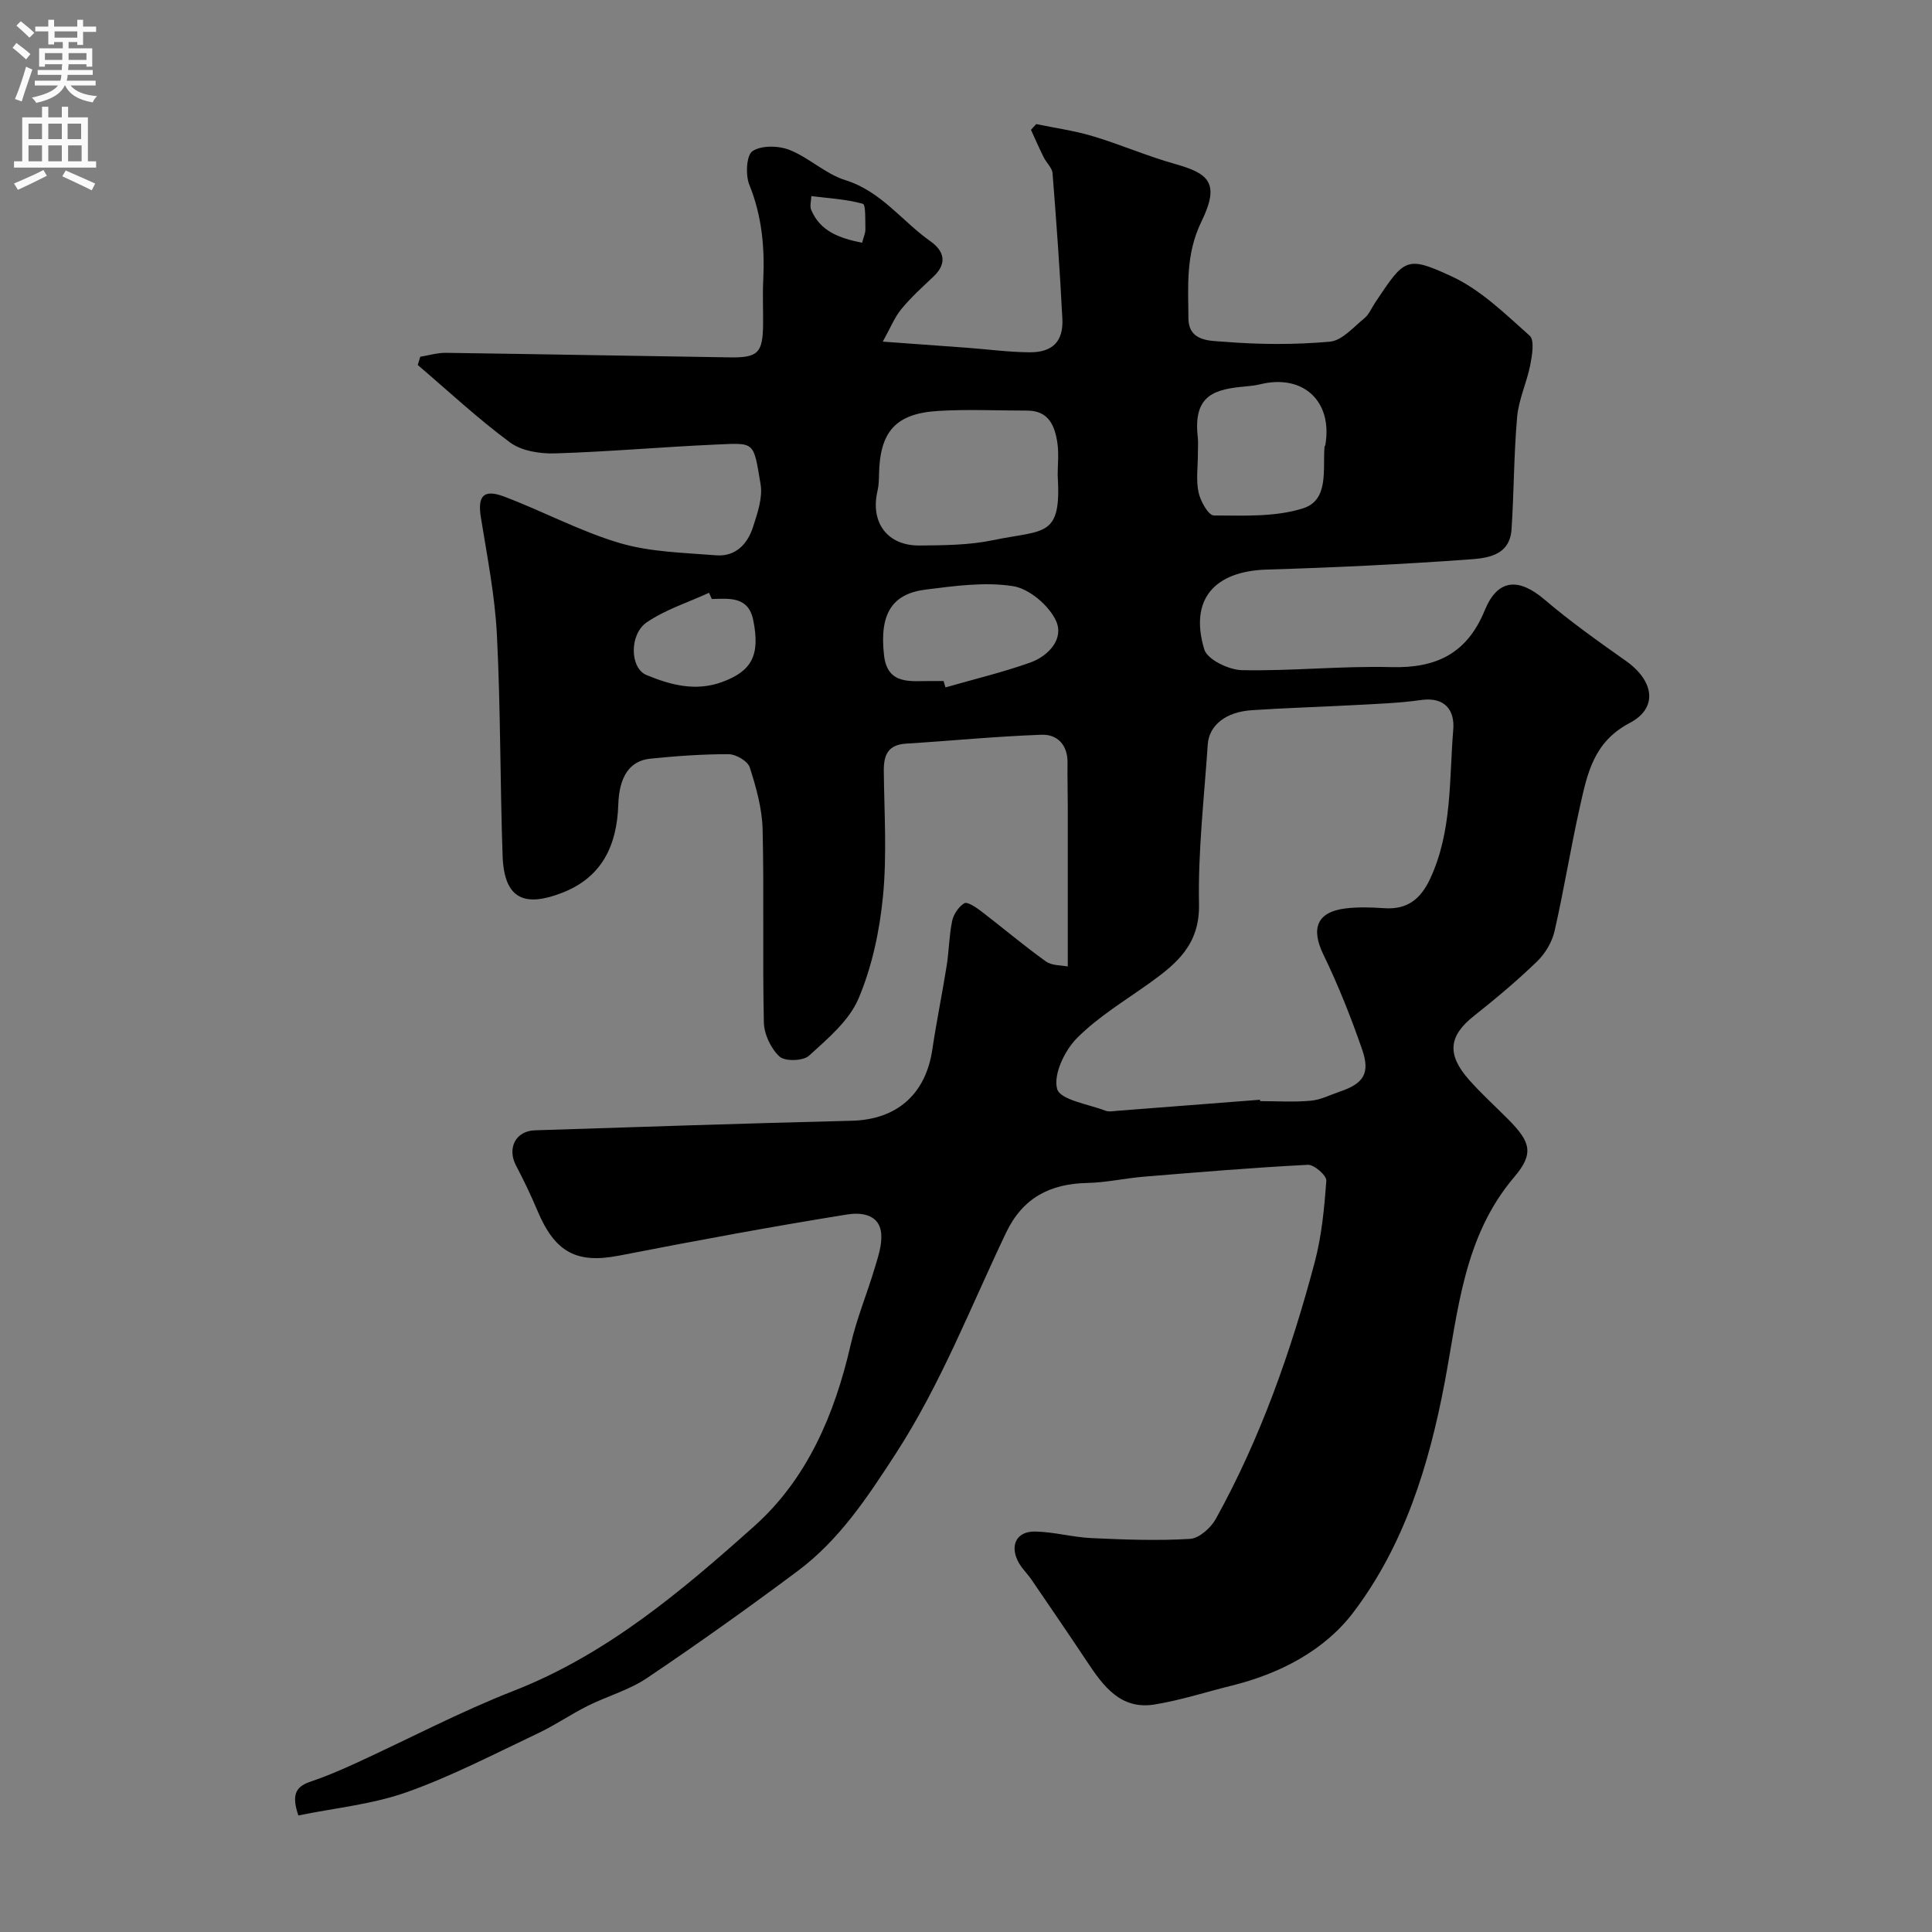 <svg enable-background="new 0 0 400 400" viewBox="0 0 400 400" xmlns="http://www.w3.org/2000/svg"><rect x="0" y="0" width="400" height="400" fill="#808080" stroke="none"/><path d="m221.07 200.1c0-11.4 0-22.3 0-33.21 0-3-.09-6-.05-9 .04-3.67-2.12-5.88-5.36-5.77-9.37.33-18.71 1.26-28.07 1.84-3.73.23-4.64 2.34-4.61 5.64.09 8.67.67 17.39-.17 25.98-.7 7.19-2.27 14.57-5.07 21.18-1.95 4.59-6.39 8.3-10.25 11.82-1.21 1.1-4.98 1.2-6.1.17-1.78-1.65-3.19-4.62-3.24-7.06-.3-13.33.06-26.67-.26-39.99-.11-4.31-1.33-8.67-2.66-12.82-.41-1.29-2.84-2.72-4.35-2.73-5.43-.02-10.88.38-16.28.93-4.27.44-6.41 3.78-6.59 9.49-.27 8.35-3.28 15.01-11.56 18.25-7.63 2.98-12.07 1.55-12.39-7.61-.53-15.26-.41-30.55-1.18-45.79-.42-8.14-2.02-16.23-3.32-24.3-.71-4.4.51-5.92 4.78-4.32 8.06 3.03 15.75 7.2 23.96 9.63 6.36 1.88 13.27 2 19.97 2.54 3.99.32 6.49-2.31 7.63-5.84.92-2.86 2.04-6.08 1.57-8.88-1.52-8.99-1.07-8.57-9.42-8.2-11.04.49-22.06 1.48-33.1 1.82-3.13.1-6.95-.49-9.34-2.26-6.68-4.93-12.78-10.64-19.12-16.04.17-.57.34-1.14.52-1.71 1.76-.28 3.53-.83 5.29-.81 19.6.27 39.2.65 58.8.94 5.88.09 6.83-.94 6.89-6.91.03-3-.12-6.01.03-9 .33-6.81-.27-13.38-2.88-19.83-.82-2.03-.61-6.12.66-6.96 1.85-1.23 5.39-1.15 7.66-.25 4.05 1.6 7.46 4.98 11.57 6.26 7.41 2.31 11.71 8.49 17.6 12.65 2.81 1.98 3.57 4.54.65 7.3-2.3 2.17-4.67 4.31-6.67 6.75-1.42 1.73-2.28 3.93-3.84 6.73 6.78.49 12.18.88 17.58 1.28 4.27.32 8.53.9 12.8.93 4.79.03 7.04-2.25 6.8-6.97-.51-10.04-1.24-20.07-2.03-30.09-.09-1.14-1.27-2.17-1.83-3.31-.93-1.87-1.77-3.79-2.64-5.69.36-.4.72-.79 1.09-1.19 3.92.82 7.91 1.36 11.73 2.51 5.71 1.71 11.22 4.12 16.95 5.73 7.06 1.98 9.43 3.93 5.52 11.95-3.27 6.71-2.74 13.27-2.69 20.04.04 4.87 4.64 4.61 7.33 4.83 7.28.6 14.69.64 21.96-.01 2.51-.22 4.87-3 7.12-4.83.97-.79 1.5-2.12 2.22-3.21 6.12-9.18 6.43-9.86 15.95-5.44 5.98 2.78 11.03 7.76 16.07 12.24 1.04.93.51 4.07.12 6.08-.71 3.61-2.38 7.09-2.71 10.7-.69 7.74-.65 15.53-1.16 23.29-.37 5.61-5.23 6.01-9.06 6.28-13.83.99-27.7 1.66-41.56 2.07-10.93.32-16.11 6.18-13 16.53.63 2.1 5.07 4.24 7.8 4.3 10.3.21 20.62-.9 30.91-.63 9.35.25 15.69-2.81 19.37-11.78 2.68-6.54 7.03-6.76 12.39-2.19 5.34 4.56 11.11 8.64 16.85 12.7 5.78 4.09 6.72 9.71.75 12.84-7.47 3.92-8.76 10.48-10.28 17.25-1.93 8.58-3.31 17.28-5.27 25.85-.52 2.27-1.94 4.65-3.63 6.28-4.13 3.99-8.55 7.7-13.06 11.27-5.21 4.12-5.69 7.95-.98 13.26 2.54 2.86 5.39 5.44 8.09 8.16 4.6 4.64 5.41 7.03 1.23 11.94-10.5 12.35-11.6 27.71-14.38 42.45-3.25 17.2-8.37 33.75-18.93 47.68-5.98 7.89-15.21 12.7-25.18 15.16-5.33 1.32-10.6 3.04-16 3.91-7.01 1.13-10.6-3.83-13.96-8.89-3.77-5.67-7.62-11.29-11.46-16.92-.92-1.35-2.18-2.5-2.88-3.94-1.63-3.38-.13-6.13 3.61-6.06 3.9.07 7.77 1.18 11.68 1.36 6.79.31 13.61.57 20.38.16 1.9-.12 4.32-2.28 5.35-4.15 9.27-16.75 15.57-34.71 20.47-53.14 1.45-5.47 1.99-11.23 2.4-16.89.08-1.05-2.54-3.34-3.82-3.27-11.33.58-22.64 1.53-33.95 2.46-3.92.32-7.81 1.22-11.72 1.3-7.71.16-13.36 3.07-16.81 10.29-7.35 15.39-13.46 31.28-22.88 45.81-5.91 9.11-11.67 17.83-20.33 24.29-10.21 7.61-20.58 15.01-31.15 22.12-3.7 2.49-8.23 3.74-12.28 5.76-3.5 1.75-6.76 4.01-10.3 5.68-8.97 4.24-17.82 8.87-27.14 12.18-7.1 2.52-14.83 3.26-22.45 4.82-1.31-3.93-.83-5.86 2.39-6.95 3.23-1.09 6.39-2.44 9.5-3.87 10.9-4.99 21.54-10.62 32.69-14.98 19.32-7.56 34.8-20.68 49.85-34.13 10.93-9.77 16.64-23.18 19.92-37.53 1.23-5.38 3.39-10.54 4.97-15.84.69-2.3 1.54-4.76 1.36-7.08-.33-4.33-4.54-4.46-7.1-4.04-15.75 2.53-31.45 5.45-47.11 8.5-8.82 1.72-13.32-.58-17-9.36-1.32-3.14-2.8-6.23-4.39-9.25-1.89-3.59-.13-7.18 3.88-7.32 21.86-.71 43.73-1.44 65.6-1.98 9.3-.23 15.32-5.43 16.7-14.75.86-5.81 2.05-11.56 2.97-17.36.49-3.07.5-6.22 1.13-9.25.29-1.39 1.35-2.96 2.52-3.67.6-.37 2.37.8 3.39 1.57 4.52 3.46 8.86 7.15 13.48 10.46 1.25.92 3.27.79 4.55 1.06zm39.8 27.59c.01.1.02.19.03.29 3.5 0 7.02.23 10.49-.09 2.05-.18 4.02-1.21 6.02-1.89 4.89-1.65 6.32-3.76 4.61-8.7-2.32-6.7-4.95-13.33-8.04-19.7-2.6-5.36-1.35-8.79 4.59-9.52 2.63-.32 5.33-.23 7.99-.05 4.78.34 7.56-1.85 9.55-6.12 4.58-9.86 3.91-20.49 4.77-30.85.33-3.91-1.64-6.84-6.66-6.13-4.55.65-9.18.8-13.79 1.05-7.09.39-14.2.58-21.29 1.06-5.36.36-8.83 3.12-9.09 7.12-.74 11.02-2.03 22.06-1.81 33.07.16 8.21-4.49 12.18-10.09 16.2-5.17 3.71-10.76 7.05-15.19 11.51-2.55 2.57-4.92 7.55-4.09 10.52.64 2.27 6.43 3.13 9.97 4.49.72.28 1.65.1 2.48.03 9.84-.75 19.69-1.52 29.55-2.29zm-41.89-129.36c0-1.97.27-4.34-.06-6.62-.52-3.54-1.79-6.71-6.26-6.7-6.15 0-12.31-.3-18.44.07-8.8.54-12.05 4.28-12.23 13.12-.02 1.15-.05 2.33-.31 3.44-1.53 6.5 2.01 11.36 8.68 11.3 5.09-.04 10.28-.07 15.23-1.1 10.7-2.23 14.22-.39 13.39-13.51zm29.03-4.33c0 2.66-.41 5.41.14 7.96.39 1.81 2.05 4.76 3.16 4.76 6.2.02 12.75.36 18.51-1.49 5.34-1.72 4.04-7.98 4.4-12.66.01-.16.15-.3.18-.46 1.55-9.05-4.61-14.75-13.53-12.54-.95.23-1.93.34-2.91.43-6.34.56-11 1.65-9.97 10.52.12 1.14.01 2.32.02 3.48zm-52.65 47c.13.44.26.88.39 1.32 5.85-1.68 11.79-3.1 17.51-5.13 3.83-1.36 7.09-4.93 5.38-8.65-1.47-3.19-5.53-6.65-8.89-7.18-5.86-.93-12.11-.04-18.12.71-7.04.89-9.57 5.13-8.6 13.61.72 6.27 5.62 5.28 9.84 5.32.84.01 1.67 0 2.49 0zm-47.99-16.98c-.19-.43-.38-.86-.57-1.29-4.33 1.99-9.01 3.47-12.89 6.11-3.66 2.5-3.51 9.49-.06 10.92 4.96 2.05 10.18 3.47 15.72 1.42 6.05-2.24 7.86-5.49 6.38-12.79-1-4.94-4.92-4.47-8.58-4.37zm31.12-73.76c.32-1.25.7-2.02.68-2.78-.05-1.85.1-5.12-.53-5.29-3.44-.95-7.09-1.14-10.66-1.59-.03.97-.37 2.07-.02 2.88 1.86 4.37 5.71 5.81 10.53 6.78z" fill="#000001"/><g fill="#fafafb"><path d="m2.6 9.9.8-1c.9.7 1.9 1.4 2.9 2.3l-.9 1.1c-1.1-1-2-1.8-2.8-2.4zm.5 10.6c.9-2.1 1.6-4.3 2.3-6.7.4.2.8.4 1.3.6-.7 2.1-1.5 4.3-2.2 6.6zm.3-15.2.9-.9c1 .8 2 1.6 2.8 2.4l-1 1c-.9-.9-1.8-1.7-2.7-2.5zm12.6-1.2h1.2v1.4h2.7v1.1h-2.7v2.7h-1.2v-.6h-1.8v1.3h4.9v3.8h-1.2v-.5h-3.7c0 .4-.1.9-.1 1.2h5.1v1h-5.2c0 .5-.1.9-.2 1.2h6v1h-5.2c1.1 1.3 2.9 2 5.5 2.2-.4.4-.7.8-.9 1.3-2.9-.5-4.8-1.6-5.7-3.5h-.1c-.8 1.7-2.7 2.9-5.9 3.6-.2-.4-.6-.8-.9-1.1 2.8-.6 4.6-1.4 5.4-2.5h-4.8v-1h5.3c.1-.3.2-.7.2-1.2h-4.9v-1h5c0-.4 0-.8.1-1.2h-3.6v.5h-1.2v-3.8h4.9v-1.3h-1.8v.5h-1.2v-2.7h-2.7v-1h2.7v-1.4h1.2v1.4h4.8zm-6.7 8.3h3.6c0-.4 0-.9 0-1.4h-3.6zm1.9-4.6h4.8v-1.3h-4.7v1.3zm6.7 3.2h-3.7v1.4h3.7v-2.4z"/><path d="m8.7 22.1h1.3v2.2h2.8v-2.2h1.3v2.2h4.1v9.1h1.7v1.3h-17v-1.3h1.7v-9.1h4.1zm.3 13.1.7 1.2c-1.8.9-3.8 1.9-6 2.9-.2-.4-.5-.8-.8-1.3 2.3-1 4.4-1.9 6.1-2.8zm-3.1-6.4h2.8v-3.2h-2.8zm0 4.6h2.8v-3.3h-2.8zm4.1-4.6h2.8v-3.2h-2.8zm0 4.6h2.8v-3.3h-2.8zm3.6 1.9c2.1.9 4.1 1.8 6.1 2.7l-.7 1.4c-2.2-1.1-4.2-2-6.1-2.9zm3.2-9.7h-2.8v3.2h2.8zm-2.7 7.8h2.8v-3.3h-2.8z"/></g></svg>